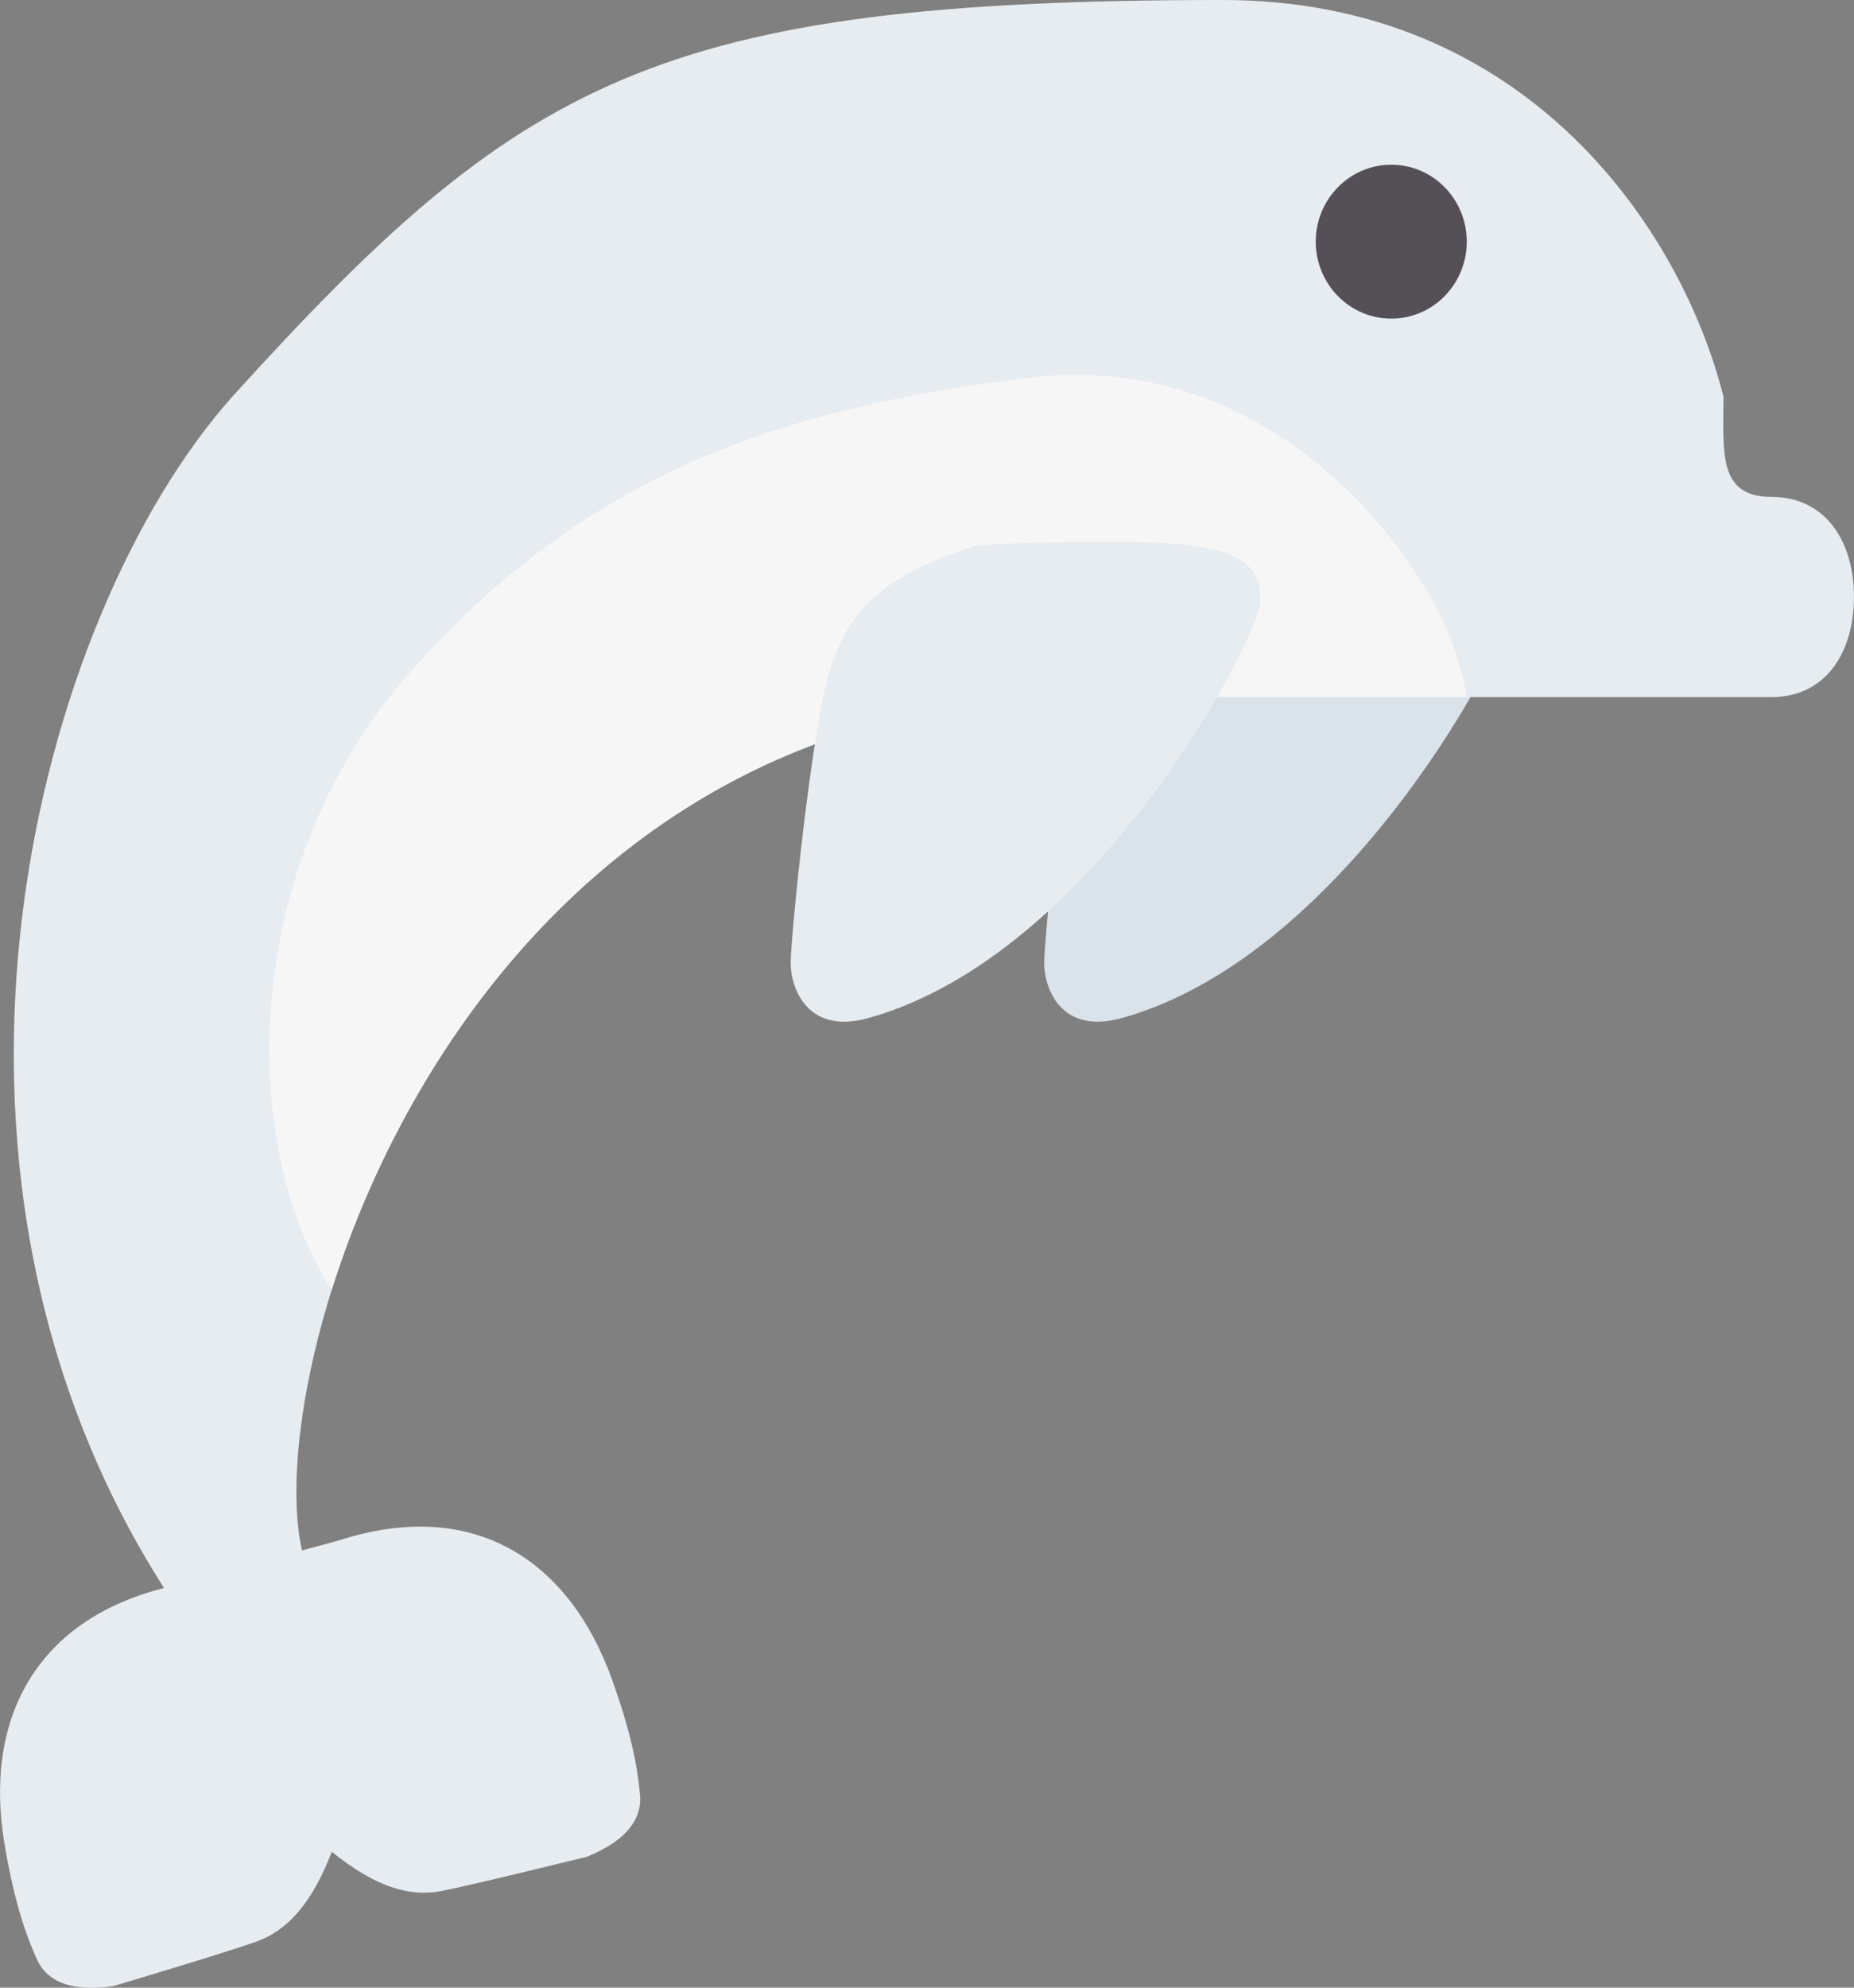 <svg width="28" height="30" viewBox="0 0 28 30" fill="none" xmlns="http://www.w3.org/2000/svg">
<rect x="0" y="0" width="28" height="30" fill="#808080" stroke="none"/>
<g id="&#236;&#131;&#129;&#234;&#180;&#173;&#236;&#157;&#180;" clip-path="url(#clip0_666_1933)">
<path id="Vector" d="M16.937 15.367C20.359 14.422 22.864 9.605 22.864 9.059C22.864 8.685 22.751 8.342 21.766 8.227C20.78 8.112 18.585 8.227 18.585 8.227C17.092 8.714 16.642 9.231 16.361 10.12C16.08 11.008 15.77 14.163 15.77 14.535C15.77 14.907 16.016 15.621 16.937 15.367Z" fill="#DAE3EA"/>
<path id="Vector_2" d="M26.757 7.5C25.938 7.5 26.029 6.823 26.029 5.989C25.39 3.449 23.051 0 18.471 0C9.899 0 7.842 1.209 3.505 5.991C0.558 9.297 -1.647 17.506 2.477 23.968C0.506 24.469 -0.246 25.988 0.07 27.844C0.24 28.842 0.439 29.306 0.561 29.579C0.684 29.85 0.992 30.08 1.71 29.977C1.71 29.977 3.392 29.476 3.863 29.308C4.334 29.14 4.703 28.745 5.011 27.949C5.668 28.479 6.182 28.635 6.672 28.54C7.162 28.444 8.866 28.023 8.866 28.023C9.539 27.748 9.693 27.392 9.666 27.095C9.639 26.797 9.583 26.294 9.241 25.343C8.588 23.53 7.138 22.592 5.107 23.253L4.561 23.401C3.905 20.522 6.975 10.521 16.381 10.521H26.755C27.574 10.521 27.999 9.845 27.999 9.01C27.999 8.176 27.574 7.5 26.755 7.5H26.757Z" fill="#E7ECF0"/>
<path id="Vector_3" d="M21.935 9.718C21.457 8.371 19.233 5.246 15.518 5.704C11.803 6.162 8.82 7.137 6.144 10.205C3.667 13.046 3.558 17.19 5.009 19.471C6.245 15.523 9.729 10.519 16.383 10.519H22.154C22.106 10.258 22.037 9.997 21.937 9.718H21.935Z" fill="#F6F6F7"/>
<path id="Vector_4" d="M13.109 15.367C16.531 14.422 19.036 9.605 19.036 9.059C19.036 8.685 18.923 8.342 17.938 8.227C16.952 8.112 14.757 8.227 14.757 8.227C13.264 8.714 12.814 9.231 12.533 10.12C12.252 11.008 11.941 14.163 11.941 14.535C11.941 14.907 12.188 15.621 13.109 15.367Z" fill="#E7ECF0"/>
<path id="Vector_5" d="M21.012 4.809C21.642 4.809 22.152 4.289 22.152 3.647C22.152 3.006 21.642 2.486 21.012 2.486C20.382 2.486 19.871 3.006 19.871 3.647C19.871 4.289 20.382 4.809 21.012 4.809Z" fill="#555056"/>
</g>
<defs>
<clipPath id="clip0_666_1933">
<rect width="28" height="30" fill="white"/>
</clipPath>
</defs>
</svg>

